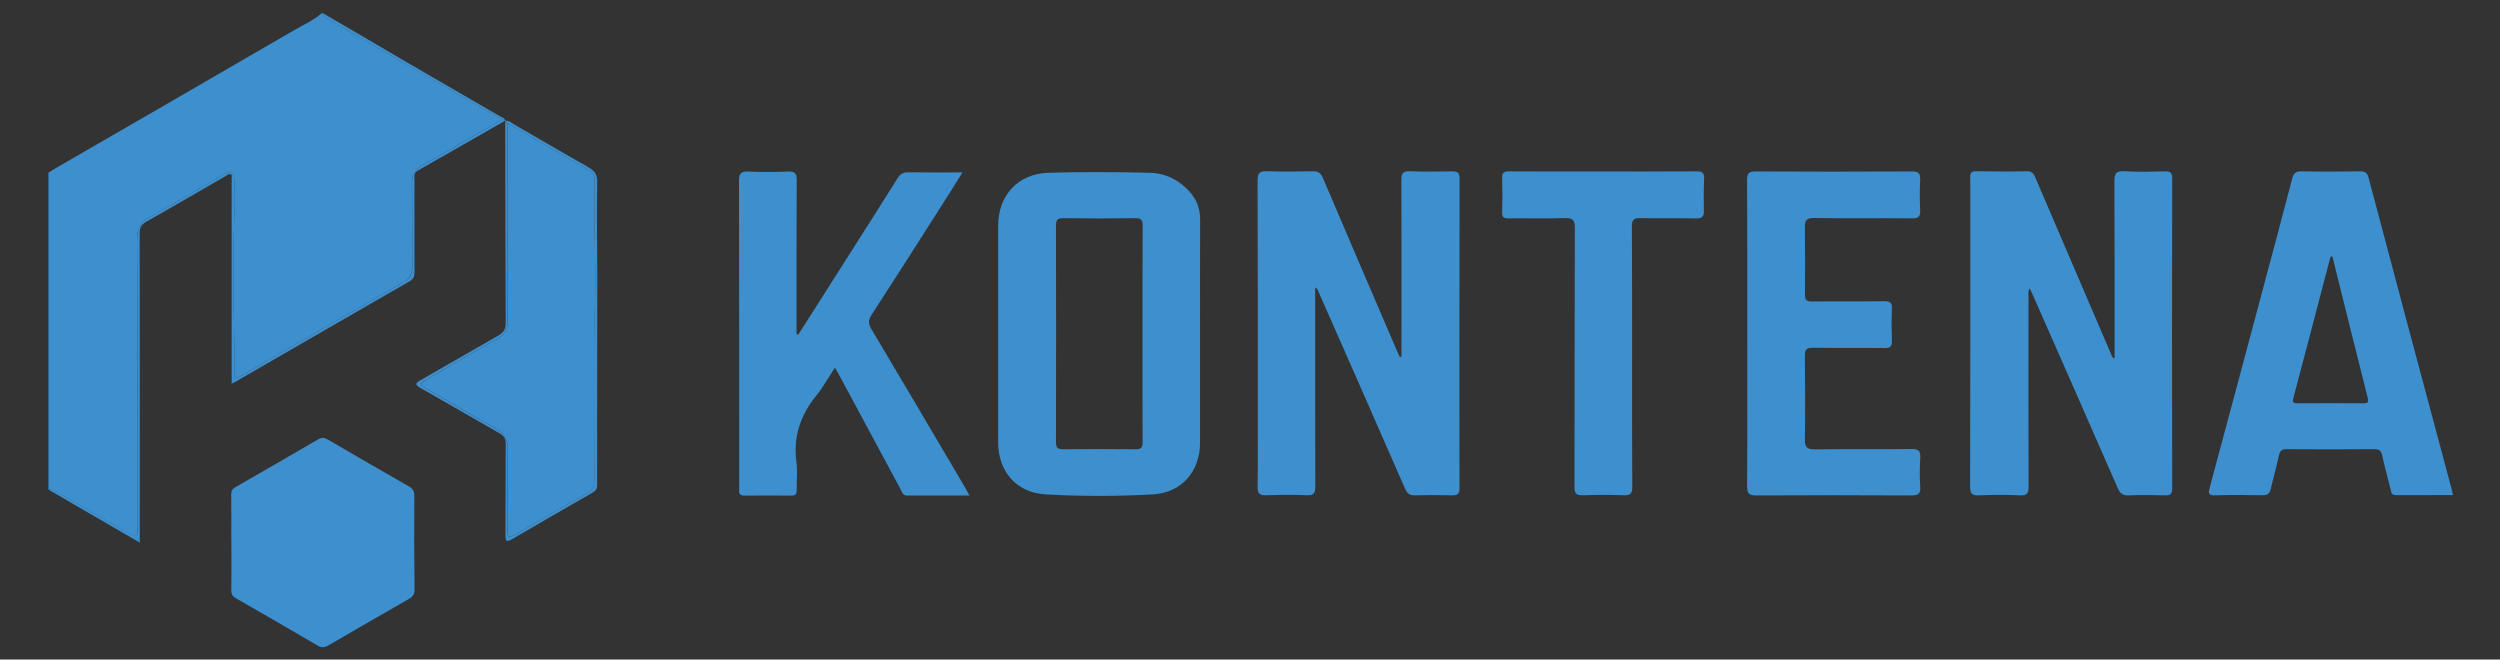 <?xml version="1.0" encoding="UTF-8" standalone="yes"?>
<svg version="1.1" id="Layer_1" xmlns="http://www.w3.org/2000/svg" xmlns:xlink="http://www.w3.org/1999/xlink" x="0px" y="0px" viewBox="-51.12 -14.08 2637.44 695.76" style="enable-background:new 0 0 2536.4 668.7;" xml:space="preserve">
  <rect x="-51.12" y="-14.08" width="2637.44" height="695.76" fill="#333333" stroke="none"/>
  <style type="text/css">
	.st0{fill:#495061;}
	.st1{fill:#EBCFC2;}
	.st2{fill:#4189C6;}
	.st3{fill:#F5E0D4;}
	.st4{fill:#FFFFFF;}
	.st5{fill:#333333;}
	.st6{fill:#B08F7E;}
	.st7{fill:#979A9B;}
	.st8{fill:#D5AD98;}
	.st9{fill:#3373AA;}
	.st10{fill:url(#SVGID_1_);}
	.st11{fill:#FEFEFE;}
	.st12{fill:#3D8FCD;}
	.st13{fill:none;stroke:#3D8FCD;stroke-width:0;stroke-linecap:round;stroke-linejoin:round;}
</style>
  <g>
    <path class="st11" d="M482,113.2C482,113.2,482,113.2,482,113.2c-0.1,0-0.1-0.1-0.2-0.1c0,0.1,0,0.1,0,0.2&#xA;&#x9;&#x9;C481.9,113.3,481.9,113.2,482,113.2z"/>
    <path class="st11" d="M482.1,113.3C482,113.3,482,113.3,482.1,113.3C482,113.3,482,113.3,482.1,113.3&#xA;&#x9;&#x9;C482,113.3,482,113.3,482.1,113.3z"/>
    <path class="st11" d="M481.9,113.3C481.9,113.3,481.9,113.3,481.9,113.3c-0.1,0-0.3,0.1-0.4,0.2c0.2,0.1,0.4,0.2,0.5,0.3&#xA;&#x9;&#x9;c0-0.2,0-0.3,0-0.5C481.9,113.3,481.9,113.3,481.9,113.3z"/>
    <path class="st12" d="M14,508.1c22.8,13,45.5,26.3,68.3,39.4c3.1,1.8,6.3,5.6,9.8,3.5c3.1-1.8,1.5-6.3,1.5-9.7&#xA;&#x9;&#x9;c0.1-100.6,0.3-201.2-0.2-301.8c-0.1-12.6,3.9-19.7,14.9-25.6c24.2-12.9,47.6-27.3,71.4-41c1.2-0.7,2.4-1.5,3.7-2.2&#xA;&#x9;&#x9;c9.3-5.1,12.5-3.5,12.8,7c0.4,10.9,0.5,21.7,0,32.6c-0.8,19.1-0.9,38.3-1.1,57.3c-0.4,39,1.7,78,0.9,117.7c7.2-1.8,12.4-5.9,18-9.1&#xA;&#x9;&#x9;c51-29.4,101.9-59,153-88.3c2.5-1.4,4.8-3.1,7.4-4.3c7.1-3.4,9.4-8.9,9.3-16.6c-0.3-29.1,0.1-58.3-0.3-87.5&#xA;&#x9;&#x9;c-0.1-9.1,3.3-14.8,11.2-19.3c25.6-14.5,51-29.4,76.5-44c2.7-1.5,5.2-4.1,8.5-3.8c-37.6-21-74.6-43-112-64.4&#xA;&#x9;&#x9;c-23.5-13.5-46.9-27.3-70.4-40.8c-2.9-1.7-7.2-2.5-7.3-7.3c-0.6,0-1.1,0-1.7,0c-8.6,7.6-19.1,12.1-28.9,17.8&#xA;&#x9;&#x9;C175.1,66.6,90.8,115.3,6.5,164c-2.2,1.3-4.3,2.7-6.5,4.1c0,111.5,0,223,0,334.5C5.7,501.8,9.7,505.6,14,508.1z"/>
    <path class="st12" d="M297.2,7.3c23.5,13.5,46.9,27.3,70.4,40.8c37.3,21.4,74.4,43.4,112,64.4c0.7,0.1,1.5,0.3,2.3,0.7&#xA;&#x9;&#x9;c-0.6-2.9-3.5-3.4-5.5-4.6c-31.8-18.5-63.8-36.8-95.6-55.4C350.4,35.5,320.2,17.7,289.9,0C290,4.8,294.3,5.6,297.2,7.3z"/>
    <path class="st12" d="M96.3,545.5c0-104.3,0.1-208.7-0.1-313c0-6.2,1.6-9.7,7.2-12.8c27.9-15.7,55.4-31.9,83.2-47.8&#xA;&#x9;&#x9;c1.8-1,3.4-3.3,6.7-1.7c0,73,0,146.2,0,220.4c1.9-0.9,2.8-1.2,3.8-1.8c61.3-35.4,122.6-70.9,184-106.2c4.1-2.4,5.1-5.3,5.1-9.7&#xA;&#x9;&#x9;c-0.2-32.6-0.1-65.2-0.1-97.8c0-3.3-0.8-6.7,3.2-9c30.8-17.5,61.6-35.1,92.3-52.7c-0.6-0.4-1.3-0.7-1.9-1.1&#xA;&#x9;&#x9;c-3.3-0.4-5.8,2.2-8.5,3.8c-25.5,14.6-50.9,29.6-76.5,44c-7.9,4.4-11.3,10.1-11.2,19.3c0.4,29.1,0,58.3,0.3,87.5&#xA;&#x9;&#x9;c0.1,7.7-2.2,13.3-9.3,16.6c-2.6,1.2-4.9,2.9-7.4,4.3c-51.1,29.3-102,58.9-153,88.3c-5.6,3.2-10.7,7.3-18,9.1&#xA;&#x9;&#x9;c0.7-39.6-1.4-78.7-0.9-117.7c0.2-19.1,0.2-38.2,1.1-57.3c0.5-10.8,0.3-21.7,0-32.6c-0.3-10.5-3.5-12.1-12.8-7&#xA;&#x9;&#x9;c-1.3,0.7-2.5,1.5-3.7,2.2c-23.8,13.7-47.2,28.1-71.4,41c-11.1,5.9-15,13.1-14.9,25.6c0.5,100.6,0.3,201.2,0.2,301.8&#xA;&#x9;&#x9;c0,3.3,1.6,7.8-1.5,9.7c-3.5,2.1-6.8-1.8-9.8-3.5c-22.8-13.1-45.5-26.4-68.3-39.4c-4.3-2.5-8.3-6.3-14-5.5&#xA;&#x9;&#x9;c31.7,18.4,63.5,36.8,96.3,55.9C96.3,552.9,96.3,549.2,96.3,545.5z"/>
    <path class="st12" d="M481.9,113.3C481.9,113.3,481.9,113.3,481.9,113.3l0.1-0.1c0,0,0,0,0,0C481.9,113.2,481.9,113.3,481.9,113.3&#xA;&#x9;&#x9;C481.9,113.3,481.9,113.3,481.9,113.3z"/>
    <path class="st12" d="M481.5,113.5c0.1-0.1,0.3-0.1,0.4-0.2c0-0.1,0-0.1,0-0.2c-0.8-0.4-1.5-0.6-2.3-0.7&#xA;&#x9;&#x9;C480.2,112.8,480.8,113.1,481.5,113.5z"/>
    <path class="st12" d="M2233,166.7c-14.3,0.3-28.6,0.8-42.9-0.1c-9.2-0.6-10.7,2.7-10.6,11c0.3,62,0.2,124,0.2,186.5&#xA;&#x9;&#x9;c-2.7-0.8-2.7-2.4-3.3-3.7c-26.7-62.2-53.4-124.3-80-186.5c-1.8-4.1-3.2-7.4-8.9-7.3c-18,0.4-36,0.3-54,0c-5.1-0.1-6.3,1.9-6.1,6.6&#xA;&#x9;&#x9;c0.3,8.3,0.1,16.6,0.1,24.9c0,100.3,0.1,200.6-0.2,301c0,7.7,2,9.7,9.5,9.4c14.3-0.6,28.6-0.7,42.9,0c7.9,0.4,9.3-2.1,9.3-9.4&#xA;&#x9;&#x9;c-0.3-66.6-0.2-133.2-0.1-199.8c0-2.8-0.8-5.8,1.3-9.1c1.4,2.9,2.4,5,3.3,7c29.9,67.9,59.9,135.8,89.6,203.8&#xA;&#x9;&#x9;c2.5,5.6,5.3,7.7,11.4,7.5c12.8-0.5,25.7-0.4,38.6,0c5.4,0.1,7.4-1.3,7.4-7.1c-0.2-109.2-0.2-218.4,0-327.5&#xA;&#x9;&#x9;C2240.4,167.9,2238.3,166.6,2233,166.7z"/>
    <path class="st12" d="M1488.7,174.3c0-6.3-2.2-7.7-7.9-7.6c-14.9,0.3-29.7,0.5-44.6-0.1c-7.4-0.3-9,2.3-8.9,9.3&#xA;&#x9;&#x9;c0.3,59.4,0.1,118.9,0.1,178.3c0,2.7,0,5.4,0,8.1c-0.6,0-1.2,0.1-1.9,0.1c-1.3-2.9-2.5-5.7-3.8-8.6c-25.8-60-51.6-120.1-77.2-180.2&#xA;&#x9;&#x9;c-2.3-5.3-5-7.2-10.8-7c-16,0.4-32,0.5-48,0c-7.7-0.3-10.1,1.7-10.1,9.8c0.3,84,0.2,168,0.2,252c0,23.7,0.3,47.4-0.2,71.1&#xA;&#x9;&#x9;c-0.1,7.4,2.3,9.1,9.2,8.9c14.3-0.5,28.6-0.6,42.8,0c7.4,0.3,8.9-2.4,8.9-9.2c-0.2-67.1-0.1-134.3-0.1-201.4c0-2.7,0-5.4,0-8.6&#xA;&#x9;&#x9;c2.7,1.3,2.9,3.1,3.5,4.6c30.5,69.2,61.1,138.4,91.3,207.7c2.3,5.4,5.1,7.2,10.8,7c12.8-0.4,25.7-0.4,38.6,0c5.7,0.1,8-1.2,8-7.5&#xA;&#x9;&#x9;C1488.5,392.1,1488.5,283.2,1488.7,174.3z"/>
    <path class="st12" d="M1204.1,188.4c-11.2-12.6-25.6-19.8-42.1-20.2c-35.7-0.8-71.5-1.1-107.1,0c-32.3,1-53,24-53,56.1&#xA;&#x9;&#x9;c0,76,0,152,0,228c0,31,19.1,53.4,50.1,55.2c37.6,2.1,75.5,2.1,113.1,0c30.3-1.6,49.8-24.4,49.8-54.4c0-38.3,0-76.6,0-114.9&#xA;&#x9;&#x9;c0-40.3-0.1-80.6,0.1-120.9C1215,206.2,1211.4,196.6,1204.1,188.4z M1154.2,338.3c0,38-0.1,76,0.1,113.9c0,6-1.6,7.8-7.6,7.7&#xA;&#x9;&#x9;c-25.4-0.3-50.8-0.3-76.2,0c-6.1,0.1-7.6-1.9-7.6-7.8c0.2-76,0.2-151.9,0-227.9c0-6.4,1.6-8.2,8.1-8.1c25.1,0.4,50.3,0.4,75.4,0&#xA;&#x9;&#x9;c6.6-0.1,8,2,8,8.2C1154.1,262.3,1154.2,300.3,1154.2,338.3z"/>
    <path class="st12" d="M2447.6,173.2c-1.4-5.1-3.8-6.6-8.9-6.5c-20.6,0.3-41.2,0.4-61.7,0c-6-0.1-8.4,1.8-9.9,7.6&#xA;&#x9;&#x9;c-10.3,39.8-21,79.4-31.6,119.1c-18.4,68.9-36.8,137.8-55.4,206.7c-1.5,5.7-1.9,8.7,5.9,8.4c16.6-0.6,33.1-0.4,49.7-0.1&#xA;&#x9;&#x9;c5.2,0.1,7.6-1.6,8.8-6.7c2.6-11.7,6-23.2,8.5-34.9c1.1-5.1,2.9-7.1,8.4-7c30.9,0.3,61.7,0.2,92.6,0c5,0,6.9,1.7,8,6.5&#xA;&#x9;&#x9;c2.6,12,5.8,23.8,8.9,35.7c0.7,2.8,0.7,6.3,5.4,6.3c19.9-0.1,39.9-0.1,60.3-0.1c-0.5-2.6-0.7-4.2-1.2-5.9&#xA;&#x9;&#x9;C2506,392.7,2476.7,283,2447.6,173.2z M2442.7,411.4c-23.4-0.1-46.8-0.2-70.2,0c-5.4,0-5.2-2-4-6.2c13-49,25.8-98.1,38.7-147.2&#xA;&#x9;&#x9;c0.1-0.5,0.7-0.8,2.1-2.3c12.6,50.5,24.9,100.2,37.5,150C2447.8,409.9,2447.2,411.4,2442.7,411.4z"/>
    <path class="st12" d="M868.3,333.3c-3.3-5.5-3.7-9.4,0-15.2c28.5-43.8,56.5-88,84.6-132c3.6-5.7,7.1-11.4,11.4-18.3&#xA;&#x9;&#x9;c-19.9,0-38.4,0.2-56.9-0.1c-5.6-0.1-8.8,1.7-11.7,6.4c-18.6,29.8-37.6,59.4-56.4,89c-16.1,25.3-32.1,50.5-48.2,75.8&#xA;&#x9;&#x9;c-0.6-0.2-1.2-0.3-1.9-0.5c0-2.8,0-5.5,0-8.3c0-51.4-0.1-102.9,0.2-154.3c0-7.2-2.1-9.2-9.1-8.9c-14,0.5-28,0.7-42,0&#xA;&#x9;&#x9;c-8.2-0.4-9.8,2.4-9.8,10.1c0.2,107.2,0.2,214.4,0.2,321.6c0,1.4,0.1,2.9,0,4.3c-0.5,4.5,1.6,5.9,6,5.9c16.3-0.2,32.6-0.2,48.9,0&#xA;&#x9;&#x9;c4.6,0.1,5.9-1.8,5.8-6.1c-0.2-9.7,1-19.6-0.3-29.1c-3.6-26.8,4.2-49.7,21-70.4c7.2-8.9,12.8-19.1,19.6-29.5c1.8,3.1,2.9,5,4,7&#xA;&#x9;&#x9;c21.6,40.2,43.2,80.5,64.9,120.7c1.7,3.1,2.4,7.3,7.3,7.3c21.6,0,43.1,0,65.8,0c-2-3.6-3.3-6.1-4.7-8.5&#xA;&#x9;&#x9;C934.1,444.3,901.3,388.7,868.3,333.3z"/>
    <path class="st12" d="M484.4,123.8c0,67.2-0.1,134.3,0.1,201.5c0,8.5-3.2,13.7-10.5,17.8c-24.9,14-49.7,28.2-74.3,42.8&#xA;&#x9;&#x9;c-8.4,5-8.5,5.7,0.3,10.7c24,13.8,47.8,28.1,72,41.5c9.3,5.1,12.8,11.4,12.6,21.8c-0.6,28-0.2,56-0.2,84c0,9.9,0.7,10.2,9.3,5.3&#xA;&#x9;&#x9;c24.6-14,48.9-28.5,73.6-42.3c6.2-3.4,8.6-7.5,8.6-14.9c0-48.8-0.5-97.6-0.2-146.5c0.1-24.5,1.7-49.1,1.3-73.5&#xA;&#x9;&#x9;c-0.6-32-1.5-63.9-0.8-95.9c0.1-5.9-2.7-8.8-7.2-11.4c-26.3-15.1-52.6-30.1-78.7-45.4c-2.5-1.4-5.2-2.4-7-4.8&#xA;&#x9;&#x9;c-0.2-0.1-0.3-0.2-0.5-0.3C484.7,117.1,484.4,120.5,484.4,123.8z"/>
    <path class="st12" d="M482,113.8c0.3,0.1,0.5,0.3,0.8,0.4c-0.2-0.3-0.5-0.6-0.7-0.9c0,0,0,0-0.1,0C482,113.5,482,113.6,482,113.8z"/>
    <path class="st12" d="M483.2,114.5c1.8,2.3,4.6,3.3,7,4.8c26.1,15.3,52.4,30.3,78.7,45.4c4.5,2.6,7.3,5.5,7.2,11.4&#xA;&#x9;&#x9;c-0.7,32,0.3,63.9,0.8,95.9c0.4,24.5-1.2,49-1.3,73.5c-0.3,48.8,0.2,97.6,0.2,146.5c0,7.4-2.4,11.5-8.6,14.9&#xA;&#x9;&#x9;c-24.7,13.8-49,28.3-73.6,42.3c-8.6,4.9-9.3,4.6-9.3-5.3c-0.1-28-0.4-56,0.2-84c0.2-10.4-3.2-16.7-12.6-21.8&#xA;&#x9;&#x9;c-24.3-13.3-48-27.7-72-41.5c-8.8-5-8.7-5.7-0.3-10.7c24.6-14.6,49.3-28.8,74.3-42.8c7.3-4.1,10.6-9.3,10.5-17.8&#xA;&#x9;&#x9;c-0.2-67.2-0.1-134.3-0.1-201.5c0-3.3,0.3-6.7-1.6-9.5c-0.3-0.1-0.5-0.3-0.8-0.4c0.1,71,0.1,141.9,0.5,212.9c0,6.9-2.6,10.1-8,13.2&#xA;&#x9;&#x9;c-27.3,15.5-54.4,31.4-81.7,46.9c-5.7,3.2-6.5,4.8-0.1,8.4c27.8,15.7,55.4,31.9,83.2,47.7c4.8,2.7,6.7,5.8,6.6,11.4&#xA;&#x9;&#x9;c-0.3,32,0,64-0.3,96c-0.1,7.1,1.5,7.5,7.3,4.2c28.1-16.5,56.3-32.7,84.5-48.9c3.2-1.8,4.9-3.6,4.9-7.9&#xA;&#x9;&#x9;c-0.1-73.7,0.2-147.4,0.2-221c0-32.8-0.8-65.7-0.1-98.5c0.2-8.9-3.2-12.5-9.9-16.3c-26.1-14.7-51.9-30-77.9-44.9&#xA;&#x9;&#x9;c-2.8-1.6-5.3-4.3-9.1-3.7c0.3,0.3,0.5,0.6,0.7,0.9C482.9,114.3,483.1,114.4,483.2,114.5z"/>
    <path class="st12" d="M481.9,113.3c0,0,0.1,0,0.1,0c0,0,0-0.1,0-0.1c0,0,0,0,0,0L481.9,113.3C481.9,113.3,481.9,113.3,481.9,113.3z&#xA;&#x9;&#x9;"/>
    <path class="st12" d="M482,113.2C482,113.2,482,113.2,482,113.2C482,113.2,482,113.2,482,113.2C482,113.2,482,113.2,482,113.2z"/>
    <path class="st13" d="M481.9,113.3C481.9,113.3,481.9,113.3,481.9,113.3"/>
    <path class="st12" d="M1974.7,469.2c0.4-7.3-1.4-9.7-9.2-9.6c-34,0.5-68-0.1-102,0.4c-8.4,0.1-10.6-2.5-10.5-10.5&#xA;&#x9;&#x9;c0.4-29.4,0.3-58.8,0-88.2c-0.1-6.9,2-8.6,8.7-8.5c25.1,0.4,50.3,0,75.4,0.3c6.1,0.1,7.9-1.9,7.7-7.8c-0.4-11.1-0.5-22.3,0-33.4&#xA;&#x9;&#x9;c0.3-6.3-1.5-8.3-8.1-8.2c-25.4,0.4-50.9,0-76.3,0.3c-5.8,0.1-7.4-1.9-7.3-7.3c0.2-23.7,0.1-47.4-0.1-71.1&#xA;&#x9;&#x9;c-0.1-6.8,1.4-9.8,9.5-9.7c34.6,0.6,69.1,0,103.7,0.4c6.9,0.1,8.7-2.1,8.4-8.7c-0.5-10.5-0.5-21.2,0-31.7c0.4-7-1.6-9.2-8.9-9.1&#xA;&#x9;&#x9;c-54.9,0.3-109.7,0.3-164.6,0c-7.1,0-9.1,1.8-9.1,9c0.3,54,0.2,108,0.2,162c0,53.7,0.2,107.4-0.2,161.1c-0.1,8.2,2.6,9.8,10.1,9.7&#xA;&#x9;&#x9;c54.3-0.3,108.6-0.3,162.9,0c7.2,0,10.3-1.3,9.7-9.3C1974,489.3,1974.1,479.2,1974.7,469.2z"/>
    <path class="st12" d="M386,509.1c0-4.9-1.5-7.7-5.8-10.1c-28.5-16.2-56.9-32.7-85.3-49.3c-3.5-2.1-6.4-2.6-10.2-0.4&#xA;&#x9;&#x9;c-29.1,17-58.3,33.8-87.5,50.6c-3,1.7-4.4,3.7-4.4,7.4c0.2,16.9,0.1,33.7,0.1,50.6c0,0,0,0,0.1,0c0,16.9,0.2,33.7-0.1,50.6&#xA;&#x9;&#x9;c-0.1,4.5,1.4,6.7,5.1,8.7c28.7,16.5,57.4,33,86,49.8c4.4,2.6,7.6,2,11.7-0.4c28.1-16.4,56.3-32.7,84.6-48.8&#xA;&#x9;&#x9;c4.3-2.4,5.9-5.1,5.9-10.1C385.8,574.8,385.8,541.9,386,509.1z"/>
    <path class="st12" d="M1746.7,174.7c0.3-6.7-2.1-8.1-8.3-8c-37.4,0.3-74.8,0.1-112.3,0.1c-28.3,0-56.6,0.1-84.8-0.1&#xA;&#x9;&#x9;c-5.2,0-7.9,1-7.7,7c0.4,12,0.4,24,0,36c-0.2,5.5,1.9,6.7,6.9,6.6c19.7-0.2,39.4,0.4,59.1-0.3c8.9-0.3,10.8,2.3,10.7,10.8&#xA;&#x9;&#x9;c-0.3,90.8-0.1,181.7-0.4,272.5c0,7.2,1.9,9.3,9.1,9.1c14.3-0.5,28.6-0.5,42.8,0c7,0.3,9.2-1.7,9.1-9c-0.3-45.7-0.2-91.4-0.2-137.1&#xA;&#x9;&#x9;s0.1-91.4-0.2-137.1c0-6.9,1.4-9.4,8.8-9.2c19.4,0.5,38.9-0.2,58.3,0.4c7.4,0.2,9.2-2.2,8.8-9.2&#xA;&#x9;&#x9;C1746.2,196.5,1746.2,185.6,1746.7,174.7z"/>
    <polygon class="st12" points="482,113.2 482,113.2 482,113.2 &#x9;"/>
  </g>
</svg>